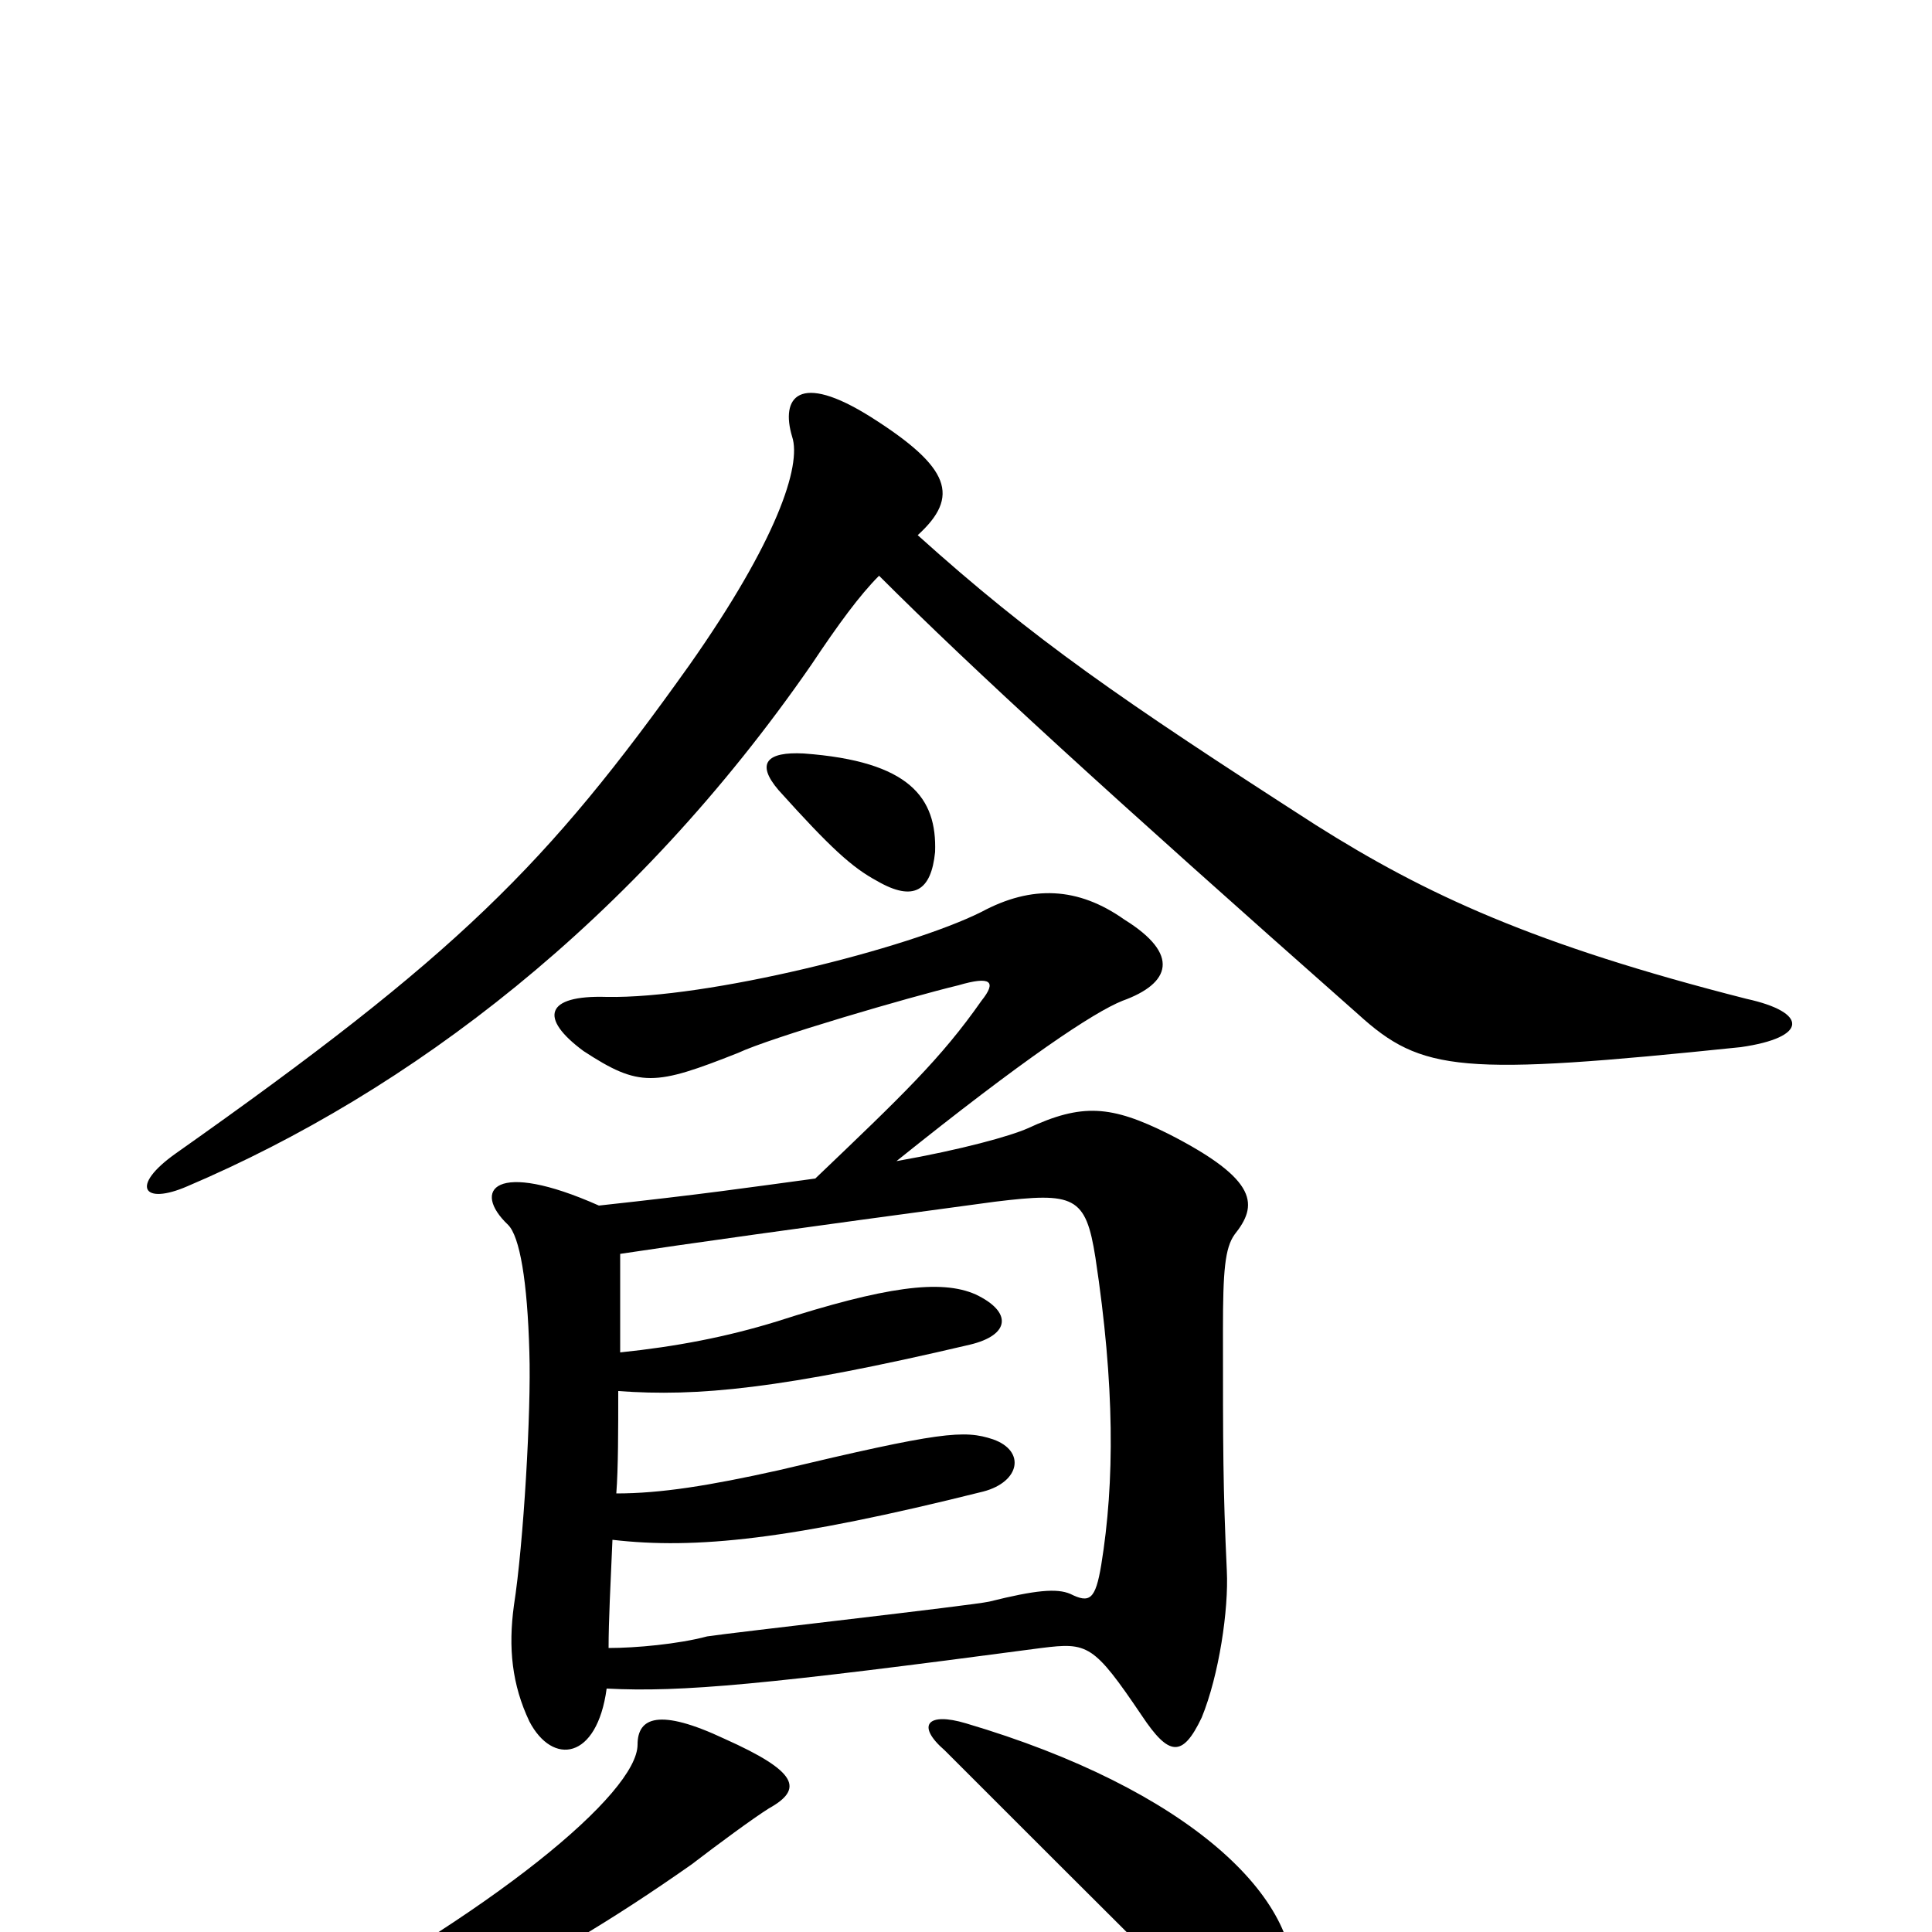 <svg xmlns="http://www.w3.org/2000/svg" viewBox="0 -1000 1000 1000">
	<path fill="#000000" d="M330 -97C330 -72 256 -10 139 51C124 59 127 68 145 65C211 52 274 24 358 -35C371 -45 390 -59 398 -64C416 -74 413 -83 375 -100C341 -116 330 -111 330 -97ZM489 -94C581 -2 605 22 632 48C647 63 666 54 669 30C675 -17 615 -74 500 -108C480 -114 474 -107 489 -94ZM321 -300C321 -317 321 -335 321 -351C354 -356 411 -364 515 -378C556 -383 562 -381 567 -349C577 -283 577 -233 570 -190C567 -172 564 -170 554 -175C547 -178 536 -177 512 -171C503 -169 379 -155 366 -153C351 -149 329 -147 315 -147C315 -161 316 -180 317 -203C360 -198 409 -203 509 -228C528 -233 531 -249 514 -255C499 -260 487 -259 403 -239C367 -231 342 -227 319 -227C320 -240 320 -260 320 -280C361 -277 404 -281 502 -304C523 -309 524 -321 505 -330C487 -338 458 -334 402 -316C376 -308 350 -303 321 -300ZM484 -559C485 -587 471 -606 416 -610C397 -611 391 -605 403 -591C430 -561 441 -551 454 -544C473 -533 482 -539 484 -559ZM422 -390C385 -385 365 -382 310 -376C256 -400 244 -384 263 -366C269 -360 273 -337 274 -300C275 -270 271 -201 266 -169C263 -147 265 -128 274 -109C286 -86 309 -89 314 -126C353 -124 396 -128 539 -147C563 -150 566 -149 591 -112C605 -91 612 -90 622 -111C631 -133 636 -167 635 -187C633 -230 633 -250 633 -312C633 -342 634 -354 639 -361C651 -376 652 -389 605 -413C575 -428 560 -429 532 -416C523 -412 498 -405 464 -399C530 -452 566 -476 581 -482C606 -491 611 -506 582 -524C558 -541 534 -542 508 -528C470 -509 366 -483 314 -484C282 -485 279 -473 302 -456C331 -437 339 -438 382 -455C399 -463 471 -484 496 -490C513 -495 516 -492 508 -482C487 -452 467 -433 422 -390ZM475 -723C497 -743 492 -758 451 -784C413 -808 404 -794 410 -774C415 -759 402 -720 357 -656C283 -552 237 -506 91 -403C67 -386 74 -376 97 -386C212 -435 328 -523 420 -656C434 -677 445 -692 455 -702C504 -653 574 -589 703 -475C736 -445 756 -443 901 -458C936 -463 936 -476 904 -483C794 -511 738 -537 681 -573C580 -638 535 -669 475 -723Z"/>
</svg>